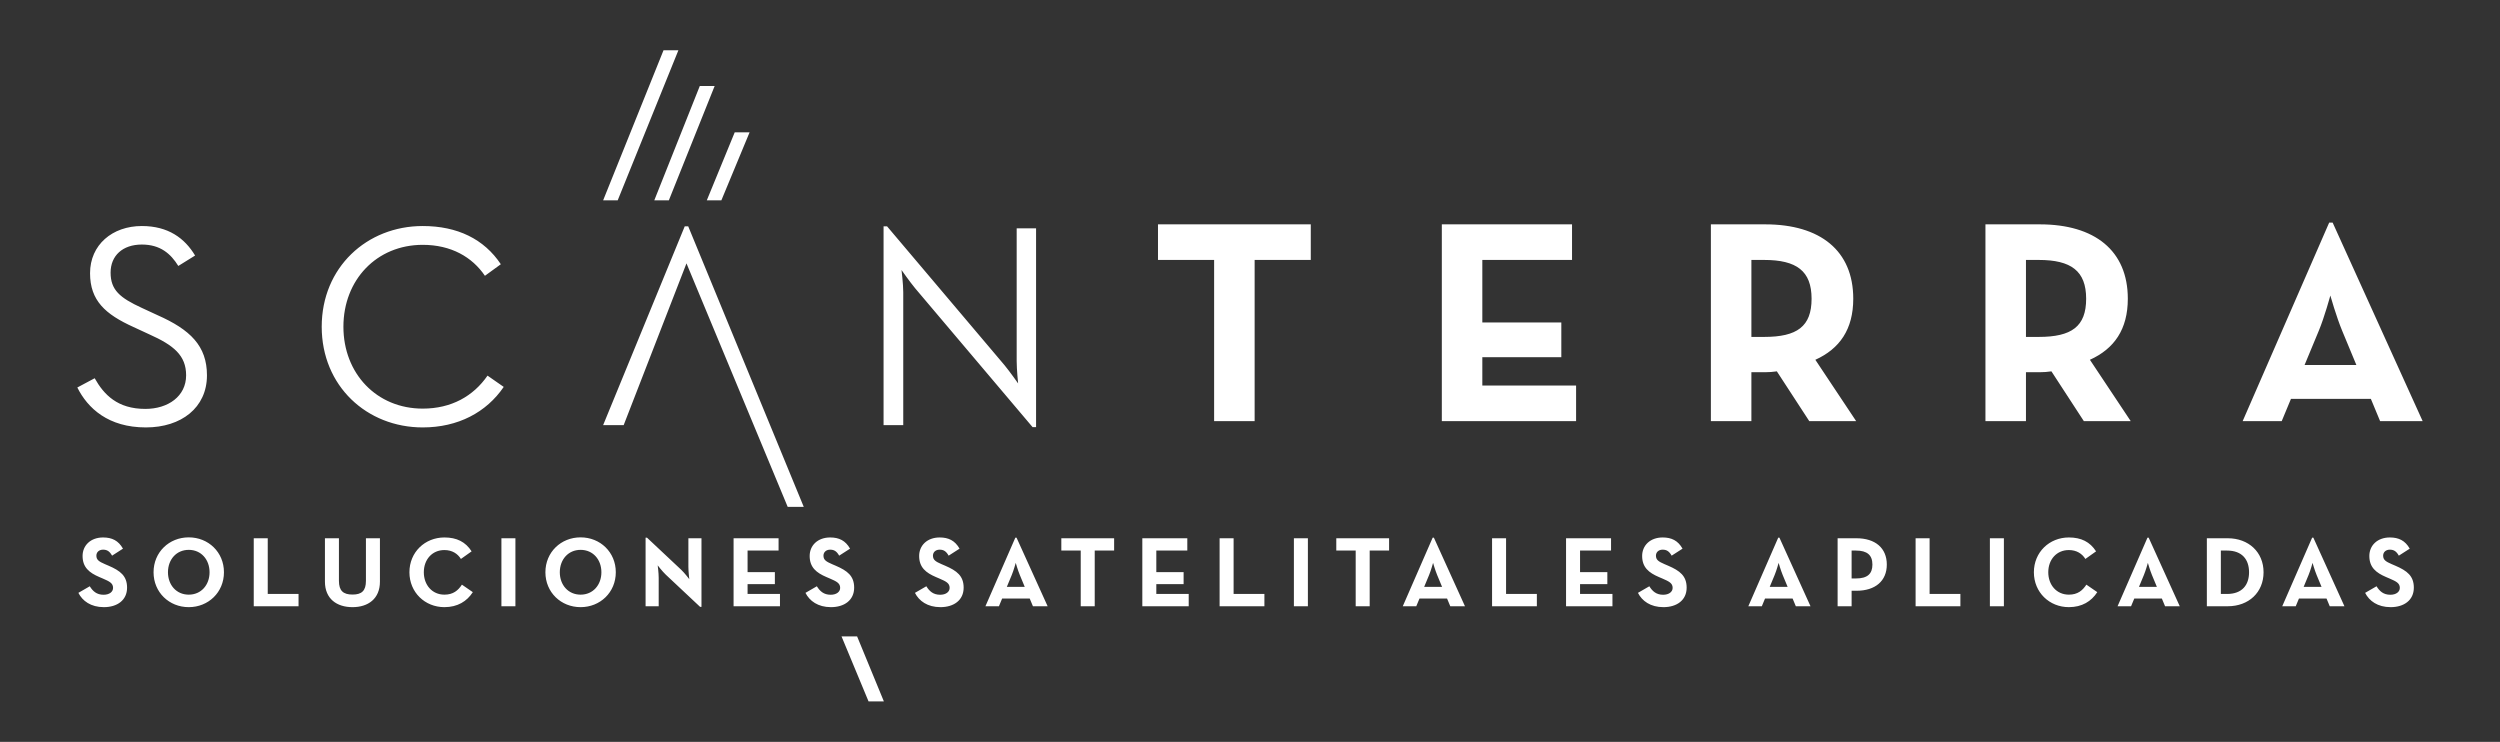 <?xml version="1.0" encoding="utf-8"?>
<!-- Generator: Adobe Illustrator 16.0.0, SVG Export Plug-In . SVG Version: 6.00 Build 0)  -->
<!DOCTYPE svg PUBLIC "-//W3C//DTD SVG 1.1//EN" "http://www.w3.org/Graphics/SVG/1.1/DTD/svg11.dtd">
<svg version="1.1" id="Layer_1" xmlns="http://www.w3.org/2000/svg" xmlns:xlink="http://www.w3.org/1999/xlink" x="0px" y="0px"
	 width="1010.949px" height="300px" viewBox="0 0 1010.949 300" enable-background="new 0 0 1010.949 300" xml:space="preserve">
<rect x="0" y="0" width="1010.949" height="300" fill="#333333" stroke="none"/>
<g>
	<path fill="#FFFFFF" d="M346.597,257.354l10.816,26.264h-6.199l-10.916-26.264H346.597z M248.814,81.011 M490.966,170.293h16.382
		v-65.177h22.705V90.723h-61.787v14.393h22.699V170.293z M583.044,170.293h54.293v-14.392h-37.914v-11.469h31.943v-14.04h-31.943
		v-25.277h36.273V90.723h-52.652V170.293z M734.087,145.488c9.83-4.448,15.334-12.289,15.334-24.693
		c0-19.422-13.344-30.072-35.576-30.072h-21.998v79.57h16.381v-19.775h5.617c1.52,0,3.16-0.116,4.678-0.352l13.107,20.126h18.961
		L734.087,145.488z M708.228,136.242v-31.126h5.148c13.109,0,19.189,4.447,19.189,15.679c0,11.236-5.85,15.447-19.189,15.447
		H708.228z M845.116,145.488c9.832-4.448,15.33-12.289,15.33-24.693c0-19.422-13.342-30.072-35.574-30.072h-21.998v79.57h16.383
		v-19.775h5.615c1.523,0,3.162-0.116,4.682-0.352l13.107,20.126h18.957L845.116,145.488z M819.257,136.242v-31.126h5.15
		c13.105,0,19.191,4.447,19.191,15.679c0,11.236-5.854,15.447-19.191,15.447H819.257z M906.886,170.293h15.795l3.742-9.01h32.301
		l3.74,9.01h17.205L943.274,90.02h-1.402L906.886,170.293z M931.925,147.593l5.736-13.809c2.338-5.615,4.678-14.277,4.678-14.277
		s2.459,8.662,4.801,14.277l5.729,13.809H931.925z M277.599,106.495l40.926,98.471h6.496L278.298,91.515h-1.402l-33,80.389h8.309
		L277.599,106.495z M59.001,172.843c14.275,0,24.689-7.958,24.689-21.063c0-11.938-6.787-18.488-20.01-24.339l-6.318-2.927
		c-8.895-4.096-12.639-7.254-12.639-14.275c0-6.787,4.799-11.351,12.639-11.351c7.488,0,11.701,3.744,14.742,8.658l6.789-4.213
		c-4.213-7.021-10.881-11.934-21.531-11.934c-11.938,0-20.947,7.606-20.947,19.073c0,11.116,6.201,16.616,17.553,21.765l6.32,2.926
		c9.945,4.447,14.977,8.54,14.977,16.616c0,8.426-7.252,13.574-16.5,13.574c-11.232,0-16.732-5.736-20.477-12.405l-7.021,3.745
		C35.48,165.119,43.787,172.843,59.001,172.843z M170.933,172.843c14.273,0,25.742-6.086,32.764-16.384l-6.553-4.562
		c-5.736,8.309-14.629,13.34-26.211,13.34c-18.607,0-32.064-14.16-32.064-33.117c0-18.957,13.457-33.114,32.064-33.114
		c11.465,0,20.008,4.913,25.158,12.52l6.434-4.679c-6.785-10.181-17.551-15.447-31.592-15.447c-22.588,0-40.84,16.731-40.84,40.721
		C130.093,156.109,148.345,172.843,170.933,172.843z M417.56,172.726h1.404V92.333h-7.84v53.712c0,3.394,0.584,9.01,0.584,9.01
		s-3.277-4.678-5.5-7.373l-47.508-56.167h-1.404v80.389h7.959v-53.71c0-3.394-0.705-9.009-0.705-9.009s3.277,4.681,5.5,7.371
		L417.56,172.726z M297.101,53.523l-11.283,27.487h5.889l11.406-27.487H297.101z M282.984,34.768L264.58,81.011h5.887l18.529-46.243
		H282.984z M249.783,81.011l24.543-60.679h-6.014l-24.416,60.679"/>
	<g>
		<defs>
			<path id="SVGID_1_" d="M31.693,239.738l4.607-2.666c1.215,1.979,2.789,3.436,5.58,3.436c2.348,0,3.842-1.176,3.842-2.791
				c0-1.939-1.537-2.627-4.125-3.76l-1.414-0.605c-4.082-1.74-6.793-3.924-6.793-8.531c0-4.248,3.236-7.482,8.289-7.482
				c3.598,0,6.186,1.254,8.047,4.527l-4.408,2.832c-0.969-1.74-2.021-2.426-3.639-2.426c-1.656,0-2.709,1.051-2.709,2.426
				c0,1.699,1.053,2.385,3.477,3.436l1.416,0.607c4.812,2.064,7.52,4.164,7.52,8.898c0,5.094-4.004,7.883-9.379,7.883
				C36.746,245.521,33.349,243.014,31.693,239.738z M62.095,231.41c0-8.129,6.311-14.113,14.234-14.113
				c7.926,0,14.234,5.984,14.234,14.113c0,8.127-6.309,14.111-14.234,14.111C68.406,245.521,62.095,239.537,62.095,231.41z
				 M84.742,231.41c0-5.137-3.398-9.059-8.412-9.059c-5.012,0-8.408,3.922-8.408,9.059c0,5.135,3.396,9.057,8.408,9.057
				C81.343,240.467,84.742,236.545,84.742,231.41z M102.609,217.662h5.66v22.523h12.457v4.971h-18.117V217.662z M131.398,235.209
				v-17.547h5.66v17.225c0,4.004,1.738,5.541,5.5,5.541c3.721,0,5.418-1.537,5.418-5.541v-17.225h5.662v17.547
				c0,6.955-4.812,10.312-11.08,10.312C136.208,245.521,131.398,242.164,131.398,235.209z M165.562,231.41
				c0-8.129,6.268-14.072,14.152-14.072c4.973,0,8.533,1.779,10.998,5.619l-4.326,3.074c-1.295-2.102-3.518-3.598-6.672-3.598
				c-4.973,0-8.328,3.84-8.328,8.977c0,5.135,3.355,9.057,8.328,9.057c3.559,0,5.539-1.697,7.078-4.045l4.406,3.035
				c-2.385,3.717-6.186,6.064-11.484,6.064C171.83,245.521,165.562,239.537,165.562,231.41z M202.761,217.662h5.662v27.494h-5.662
				V217.662z M220.55,231.41c0-8.129,6.307-14.113,14.232-14.113s14.234,5.984,14.234,14.113c0,8.127-6.309,14.111-14.234,14.111
				S220.55,239.537,220.55,231.41z M243.193,231.41c0-5.137-3.396-9.059-8.41-9.059c-5.012,0-8.41,3.922-8.41,9.059
				c0,5.135,3.398,9.057,8.41,9.057C239.796,240.467,243.193,236.545,243.193,231.41z M269.23,232.381
				c-1.375-1.295-3.273-3.762-3.273-3.762s0.404,3.033,0.404,5.014v11.523h-5.299v-27.738h0.566l13.869,13.02
				c1.334,1.256,3.236,3.762,3.236,3.762s-0.363-3.113-0.363-5.014v-11.523h5.295V245.4h-0.564L269.23,232.381z M296.644,217.662
				h18.195v4.973h-12.535v8.736h11.037v4.85h-11.037v3.965h13.102v4.971h-18.762V217.662z M325.712,239.738l4.609-2.666
				c1.215,1.979,2.791,3.436,5.582,3.436c2.342,0,3.84-1.176,3.84-2.791c0-1.939-1.537-2.627-4.123-3.76l-1.416-0.605
				c-4.084-1.74-6.793-3.924-6.793-8.531c0-4.248,3.234-7.482,8.287-7.482c3.602,0,6.188,1.254,8.049,4.527l-4.408,2.832
				c-0.969-1.74-2.021-2.426-3.641-2.426c-1.656,0-2.707,1.051-2.707,2.426c0,1.699,1.051,2.385,3.477,3.436l1.416,0.607
				c4.811,2.064,7.52,4.164,7.52,8.898c0,5.094-4.002,7.883-9.379,7.883C330.765,245.521,327.369,243.014,325.712,239.738z
				 M369.986,239.738l4.609-2.666c1.213,1.979,2.791,3.436,5.58,3.436c2.346,0,3.842-1.176,3.842-2.791
				c0-1.939-1.537-2.627-4.125-3.76l-1.414-0.605c-4.084-1.74-6.793-3.924-6.793-8.531c0-4.248,3.234-7.482,8.289-7.482
				c3.598,0,6.186,1.254,8.047,4.527l-4.408,2.832c-0.971-1.74-2.021-2.426-3.639-2.426c-1.658,0-2.709,1.051-2.709,2.426
				c0,1.699,1.051,2.385,3.475,3.436l1.416,0.607c4.812,2.064,7.523,4.164,7.523,8.898c0,5.094-4.006,7.883-9.383,7.883
				C375.041,245.521,371.644,243.014,369.986,239.738z M410.582,217.418h0.484l12.576,27.738h-5.945l-1.295-3.111h-11.158
				l-1.293,3.111h-5.461L410.582,217.418z M414.382,237.312l-1.98-4.771c-0.811-1.941-1.658-4.932-1.658-4.932
				s-0.811,2.99-1.617,4.932l-1.984,4.771H414.382z M437.023,222.635h-7.844v-4.973h21.35v4.973h-7.846v22.521h-5.66V222.635z
				 M461.931,217.662h18.193v4.973h-12.533v8.736h11.037v4.85h-11.037v3.965h13.098v4.971h-18.758V217.662z M493.183,217.662h5.662
				v22.523H511.3v4.971h-18.117V217.662z M523.226,217.662h5.66v27.494h-5.66V217.662z M548.212,222.635h-7.844v-4.973h21.348v4.973
				h-7.842v22.521h-5.662V222.635z M579.345,217.418h0.486l12.574,27.738h-5.943l-1.295-3.111h-11.16l-1.295,3.111h-5.459
				L579.345,217.418z M583.146,237.312l-1.982-4.771c-0.809-1.941-1.656-4.932-1.656-4.932s-0.809,2.99-1.619,4.932l-1.982,4.771
				H583.146z M603.36,217.662h5.662v22.523h12.455v4.971H603.36V217.662z M633.278,217.662h18.197v4.973H638.94v8.736h11.039v4.85
				H638.94v3.965h13.102v4.971h-18.764V217.662z M662.351,239.738l4.611-2.666c1.207,1.979,2.789,3.436,5.574,3.436
				c2.35,0,3.844-1.176,3.844-2.791c0-1.939-1.537-2.627-4.123-3.76l-1.418-0.605c-4.08-1.74-6.791-3.924-6.791-8.531
				c0-4.248,3.236-7.482,8.289-7.482c3.6,0,6.186,1.254,8.047,4.527l-4.404,2.832c-0.971-1.74-2.027-2.426-3.643-2.426
				c-1.656,0-2.709,1.051-2.709,2.426c0,1.699,1.053,2.385,3.477,3.436l1.418,0.607c4.809,2.064,7.52,4.164,7.52,8.898
				c0,5.094-4.002,7.883-9.381,7.883C667.403,245.521,664.011,243.014,662.351,239.738z M719.079,217.418h0.484l12.572,27.738
				h-5.941l-1.293-3.111h-11.162l-1.291,3.111h-5.461L719.079,217.418z M722.878,237.312l-1.982-4.771
				c-0.811-1.941-1.656-4.932-1.656-4.932s-0.809,2.99-1.617,4.932l-1.982,4.771H722.878z M743.091,217.662h7.602
				c7.686,0,12.293,4.002,12.293,10.635c0,6.631-4.646,10.594-12.293,10.594h-1.939v6.266h-5.662V217.662z M750.532,233.916
				c4.605,0,6.633-1.859,6.633-5.619c0-3.803-2.104-5.662-6.633-5.662h-1.779v11.281H750.532z M774.63,217.662h5.662v22.523h12.451
				v4.971H774.63V217.662z M804.669,217.662h5.664v27.494h-5.664V217.662z M822.46,231.41c0-8.129,6.27-14.072,14.152-14.072
				c4.971,0,8.533,1.779,10.998,5.619l-4.326,3.074c-1.295-2.102-3.518-3.598-6.672-3.598c-4.971,0-8.332,3.84-8.332,8.977
				c0,5.135,3.361,9.057,8.332,9.057c3.559,0,5.541-1.697,7.078-4.045l4.406,3.035c-2.385,3.717-6.186,6.064-11.484,6.064
				C828.729,245.521,822.46,239.537,822.46,231.41z M868.394,217.418h0.484l12.572,27.738h-5.939l-1.295-3.111h-11.16l-1.295,3.111
				h-5.457L868.394,217.418z M872.194,237.312l-1.982-4.771c-0.811-1.941-1.656-4.932-1.656-4.932s-0.812,2.99-1.619,4.932
				l-1.982,4.771H872.194z M892.405,217.662h8.455c8.447,0,14.475,5.619,14.475,13.748c0,8.127-5.984,13.746-14.475,13.746h-8.455
				V217.662z M900.573,240.186c6.107,0,8.898-3.641,8.898-8.775c0-5.137-2.791-8.775-8.898-8.775h-2.504v17.551H900.573z
				 M934.983,217.418h0.486l12.576,27.738h-5.945l-1.293-3.111h-11.162l-1.291,3.111h-5.461L934.983,217.418z M938.784,237.312
				l-1.982-4.771c-0.807-1.941-1.656-4.932-1.656-4.932s-0.805,2.99-1.617,4.932l-1.98,4.771H938.784z M956.411,239.738l4.611-2.666
				c1.213,1.979,2.787,3.436,5.58,3.436c2.346,0,3.838-1.176,3.838-2.791c0-1.939-1.531-2.627-4.121-3.76l-1.416-0.605
				c-4.08-1.74-6.793-3.924-6.793-8.531c0-4.248,3.236-7.482,8.289-7.482c3.6,0,6.189,1.254,8.047,4.527l-4.41,2.832
				c-0.969-1.74-2.02-2.426-3.637-2.426c-1.658,0-2.707,1.051-2.707,2.426c0,1.699,1.049,2.385,3.475,3.436l1.416,0.607
				c4.812,2.064,7.52,4.164,7.52,8.898c0,5.094-4.004,7.883-9.377,7.883C961.468,245.521,958.071,243.014,956.411,239.738z"/>
		</defs>
		<clipPath id="SVGID_2_">
			<use xlink:href="#SVGID_1_"  overflow="visible"/>
		</clipPath>
		<rect x="-238.127" y="-418.09" clip-path="url(#SVGID_2_)" fill="#FFFFFF" width="1523.986" height="1265.928"/>
	</g>
</g>
</svg>
